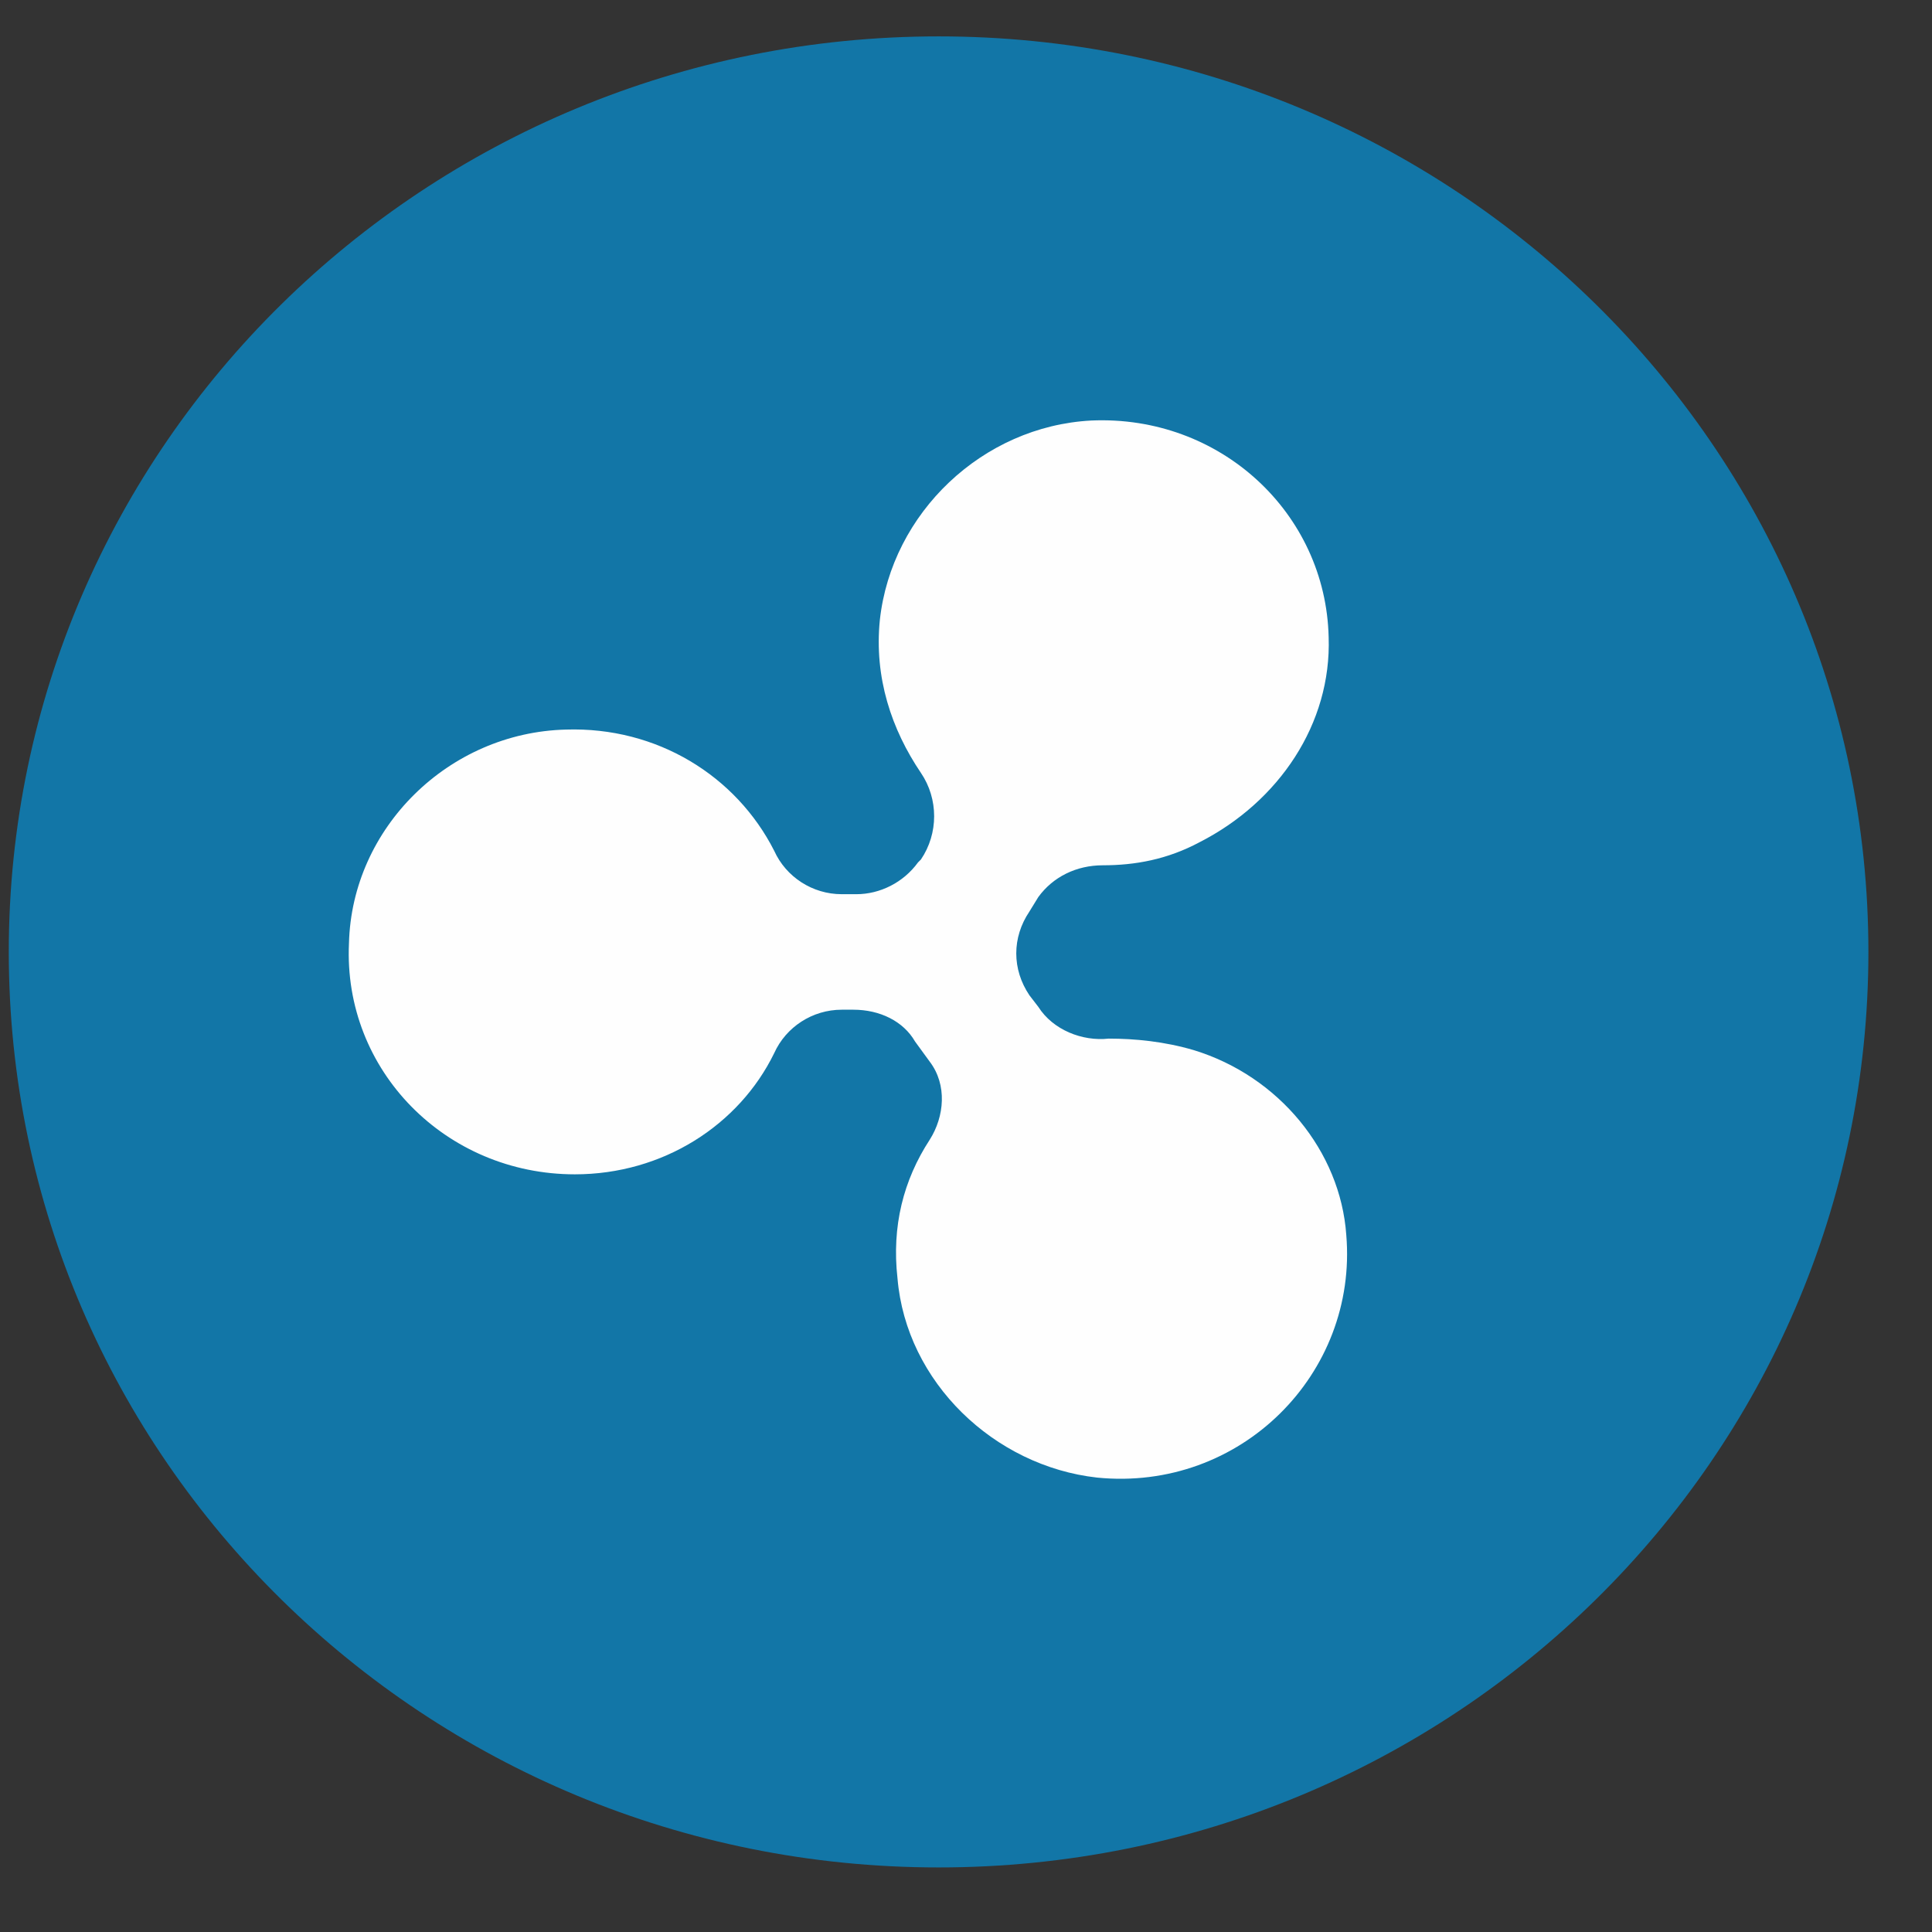 <svg width="24" height="24" viewBox="0 0 24 24" fill="none" xmlns="http://www.w3.org/2000/svg">
<rect x="0" y="0" width="24" height="24" fill="#333333" stroke="none"/>
<path d="M11.551 22.746C17.93 22.746 23.101 17.654 23.101 11.373C23.101 5.092 17.93 0 11.551 0C5.171 0 0 5.092 0 11.373C0 17.654 5.171 22.746 11.551 22.746Z" transform="translate(0.109 0.452)" fill="#1276A7"/>
<path d="M10.497 7.824C10.133 7.717 9.768 7.681 9.44 7.681C9.112 7.717 8.748 7.573 8.566 7.286L8.456 7.143C8.238 6.82 8.238 6.425 8.456 6.102L8.566 5.923C8.748 5.672 9.039 5.528 9.367 5.528C9.768 5.528 10.169 5.456 10.57 5.241C11.554 4.739 12.21 3.77 12.173 2.694C12.137 1.151 10.825 -0.069 9.222 0.003C7.873 0.075 6.744 1.151 6.598 2.479C6.525 3.196 6.744 3.842 7.108 4.38C7.327 4.703 7.327 5.133 7.108 5.456L7.072 5.492C6.89 5.743 6.598 5.887 6.307 5.887H6.124C5.76 5.887 5.432 5.672 5.286 5.349C4.813 4.416 3.829 3.806 2.699 3.842C1.242 3.878 0.039 5.062 0.003 6.497C-0.07 8.075 1.205 9.367 2.809 9.367C3.902 9.367 4.849 8.757 5.286 7.86C5.432 7.537 5.76 7.322 6.124 7.322H6.27C6.598 7.322 6.89 7.465 7.035 7.717L7.218 7.968C7.436 8.255 7.4 8.649 7.218 8.936C6.89 9.439 6.744 10.013 6.817 10.659C6.926 11.95 8.019 12.991 9.295 13.134C11.08 13.313 12.537 11.842 12.392 10.12C12.319 9.08 11.554 8.147 10.497 7.824Z" transform="translate(4.332 5.221)" fill="#FEFEFE"/>
</svg>
